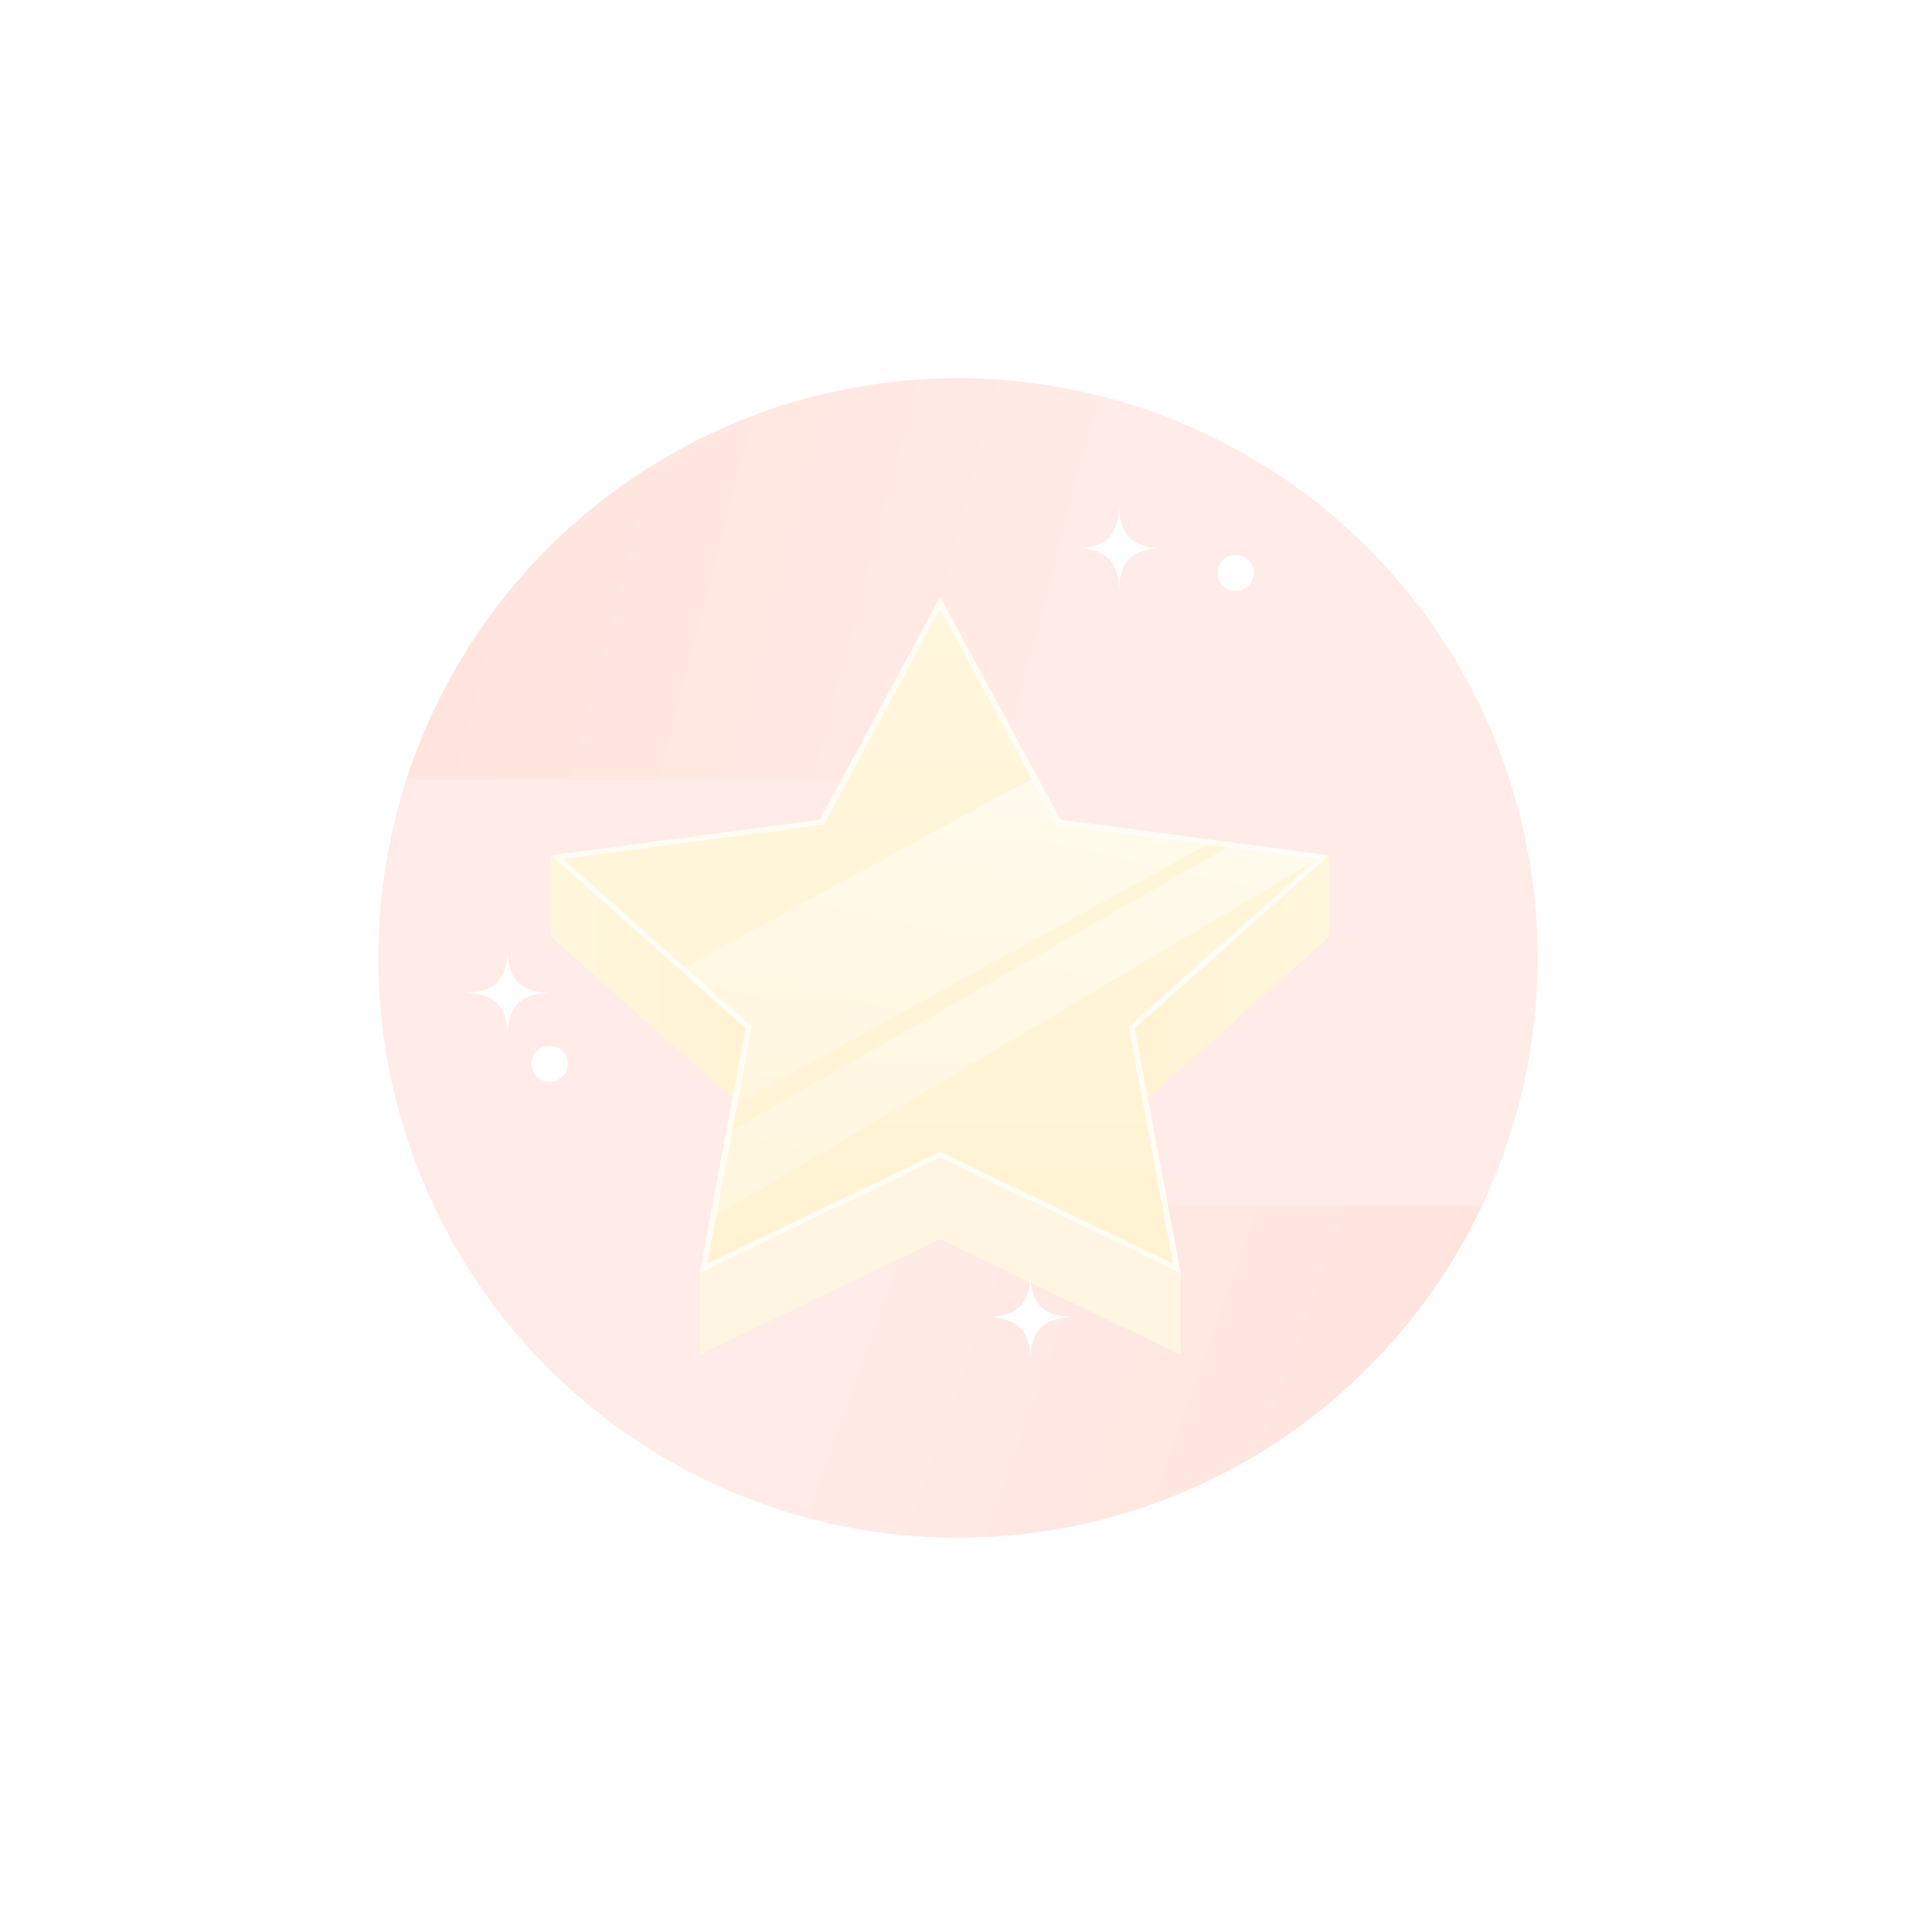 <svg xmlns="http://www.w3.org/2000/svg" xmlns:xlink="http://www.w3.org/1999/xlink" width="120" height="120" viewBox="0 0 120 120">
    <defs>
        <linearGradient id="linear-gradient" x1=".961" x2=".249" y1="1.74" y2="1.66" gradientUnits="objectBoundingBox">
            <stop offset="0" stop-color="#ff694a"/>
            <stop offset="1" stop-color="#ff9c87"/>
        </linearGradient>
        <linearGradient id="linear-gradient-2" x1=".039" x2=".751" y1="-.74" y2="-.66" xlink:href="#linear-gradient"/>
        <linearGradient id="linear-gradient-3" x1="1" x2="0" y1=".5" y2=".5" gradientUnits="objectBoundingBox">
            <stop offset="0" stop-color="#ffd654"/>
            <stop offset="1" stop-color="#ffc123"/>
        </linearGradient>
        <linearGradient id="linear-gradient-4" x1="0" x2="1" y1=".5" y2=".5" xlink:href="#linear-gradient-3"/>
        <linearGradient id="linear-gradient-5" x1=".5" x2=".5" y1="0" y2="1" xlink:href="#linear-gradient-3"/>
        <linearGradient id="linear-gradient-6" x1=".236" x2=".677" y1="1.129" y2="-.106" gradientUnits="objectBoundingBox">
            <stop offset="0" stop-color="#fff" stop-opacity=".2"/>
            <stop offset="1" stop-color="#fff" stop-opacity=".502"/>
        </linearGradient>
        <linearGradient id="linear-gradient-7" x1=".226" x2=".732" y1="1.213" y2="-.22" xlink:href="#linear-gradient-6"/>
        <clipPath id="clip-path">
            <ellipse id="타원_1213" cx="36" cy="36.002" rx="36" ry="36.002"/>
        </clipPath>
        <filter id="타원_1216" width="95" height="95" x="12" y="16" filterUnits="userSpaceOnUse">
            <feOffset dy="4"/>
            <feGaussianBlur result="blur" stdDeviation="2.5"/>
            <feFlood flood-opacity=".102"/>
            <feComposite in2="blur" operator="in"/>
            <feComposite in="SourceGraphic"/>
        </filter>
        <style>
            .cls-3{fill:#fff}
        </style>
    </defs>
    <g id="img_challenge_car_06" opacity="0.2" transform="translate(-5349.5 -10882.5)">
        <path id="패스_30727" d="M178.625 236.4c0 1.87-.841 2.7-2.725 2.7 1.884 0 2.725.834 2.725 2.7 0-1.87.841-2.7 2.725-2.7-1.884 0-2.725-.83-2.725-2.7z" class="cls-3" transform="translate(5255.164 10700.178)"/>
        <g id="iconfinder_star_227402" transform="translate(5368 10903)">
            <g id="Layer_2" transform="translate(.286 .286)">
                <g filter="url(#타원_1216)" transform="translate(-18.79 -20.79)">
                    <circle id="타원_1216-2" cx="40" cy="40" r="40" class="cls-3" transform="translate(19.5 19.5)"/>
                </g>
                <path id="패스_30475" fill="#ff9c87" d="M80.318 44.323a36 36 0 1 1-36 36 36 36 0 0 1 36-36z" transform="translate(-39.604 -41.609)"/>
            </g>
            <g id="그룹_40603" clip-path="url(#clip-path)" transform="translate(5 3)">
                <path id="패스_30914" fill="url(#linear-gradient)" d="M77.308 225.948H50.246A22.536 22.536 0 0 1 27.7 203.4h72.125a22.511 22.511 0 0 1-22.517 22.548z" transform="translate(-27.729 -152.038)"/>
                <path id="패스_30915" fill="url(#linear-gradient-2)" d="M54.208 197.86l20.4-2.611c12.461 0 25.219 18.237 25.219 30.7H27.7c-.029-12.433 14.047-28.089 26.508-28.089z" transform="translate(-27.729 -201.044)"/>
            </g>
            <g id="Layer_5" transform="translate(15.714 16.571)">
                <g id="그룹_40375">
                    <g id="그룹_40374">
                        <g id="그룹_40364" transform="translate(.8 16.289)">
                            <path id="패스_30479" fill="#83722c" d="M130.093 208.4v5.052L118.4 203.037v-5.052z" transform="translate(-118.402 -197.985)"/>
                        </g>
                        <g id="그룹_40365" transform="translate(35.876 16.289)">
                            <path id="패스_30480" fill="#8e7c2f" d="M336.5 197.985v5.052l-11.7 10.411V208.4z" transform="translate(-324.804 -197.985)"/>
                        </g>
                        <g id="그룹_40366" transform="translate(36.276 16.052)">
                            <path id="패스_30481" fill="url(#linear-gradient-3)" d="M339.249 196.591v5.052l-12.091 10.766v-5.052z" transform="translate(-327.158 -196.591)"/>
                        </g>
                        <g id="그룹_40367" transform="translate(0 16.052)">
                            <path id="패스_30482" fill="url(#linear-gradient-4)" d="M125.783 207.357v5.052l-12.091-10.766v-5.052z" transform="translate(-113.692 -196.591)"/>
                        </g>
                        <g id="그룹_40368" transform="translate(35.876 26.7)">
                            <path id="패스_30483" fill="#7c7457" d="M327.563 273.948V279l-2.763-14.7v-5.052z" transform="translate(-324.804 -259.246)"/>
                        </g>
                        <g id="그룹_40369" transform="translate(9.733 26.7)">
                            <path id="패스_30484" fill="#807859" d="M173.722 259.246v5.054l-2.759 14.7v-5.052z" transform="translate(-170.963 -259.246)"/>
                        </g>
                        <g id="그룹_40370" transform="translate(24.183 34.462)">
                            <path id="패스_30485" fill="#8b792e" d="M270.446 311.861v5.052l-14.452-6.941v-5.052z" transform="translate(-255.994 -304.92)"/>
                        </g>
                        <g id="그룹_40371" transform="translate(9.733 34.462)">
                            <path id="패스_30486" fill="#948031" d="M185.413 304.92v5.052l-14.45 6.941v-5.052z" transform="translate(-170.963 -304.92)"/>
                        </g>
                        <g id="그룹_40372" transform="translate(.8 .768)">
                            <path id="패스_30487" fill="url(#linear-gradient-5)" d="M141.784 106.651l7.184 13.3 16.2 2.224-11.691 10.411 2.759 14.7-14.452-6.941-14.45 6.941 2.759-14.7-11.693-10.414 16.158-2.145z" transform="translate(-118.402 -106.651)"/>
                        </g>
                        <g id="그룹_40373">
                            <path id="패스_30488" fill="#ffefc4" d="M162.06 118.184l-12.091 10.766 2.855 15.207-14.949-7.18-14.947 7.18 2.855-15.207-12.091-10.766 16.711-2.218 7.472-13.834 7.474 13.834zm-9.733 25.35l-2.759-14.7 11.691-10.411-16.159-2.147-7.224-13.376-7.224 13.377-16.158 2.145 11.691 10.411-2.759 14.7 14.45-6.941 14.452 6.941" transform="translate(-113.693 -102.132)"/>
                        </g>
                        <path id="패스_30489" fill="#ffcf6d" d="M182.989 307.179l-14.947 7.18v5.052l14.947-7.18 14.949 7.18v-5.052z" transform="translate(-158.806 -272.333)"/>
                    </g>
                </g>
                <path id="패스_30490" fill="url(#linear-gradient-6)" d="M165.337 188.515l29.639-16.3-9.621-1.113-1.466-2.871-21.777 11.814 4.114 3.809z" transform="translate(-153.884 -157.001)"/>
                <path id="패스_30493" fill="url(#linear-gradient-7)" d="M211.833 193.181l-5.566-.745-31.219 17.83-.911 5.248z" transform="translate(-163.865 -177.09)"/>
            </g>
        </g>
        <path id="패스_30723" d="M178.625 236.4c0 1.87-.841 2.7-2.725 2.7 1.884 0 2.725.834 2.725 2.7 0-1.87.841-2.7 2.725-2.7-1.884 0-2.725-.83-2.725-2.7z" class="cls-3" transform="translate(5240.38 10677.447)"/>
        <path id="패스_30725" d="M178.625 236.4c0 1.87-.841 2.7-2.725 2.7 1.884 0 2.725.834 2.725 2.7 0-1.87.841-2.7 2.725-2.7-1.884 0-2.725-.83-2.725-2.7z" class="cls-3" transform="translate(5202.405 10705.069)"/>
        <path id="패스_30726" d="M178.625 236.4c0 1.87-.841 2.7-2.725 2.7 1.884 0 2.725.834 2.725 2.7 0-1.87.841-2.7 2.725-2.7-1.884 0-2.725-.83-2.725-2.7z" class="cls-3" transform="translate(5234.872 10725.21)"/>
        <ellipse id="타원_1162" cx="1.131" cy="1.122" class="cls-3" rx="1.131" ry="1.122" transform="translate(5382.509 10947.453)"/>
        <ellipse id="타원_1163" cx="1.131" cy="1.122" class="cls-3" rx="1.131" ry="1.122" transform="translate(5425.121 10916.954)"/>
    </g>
</svg>
